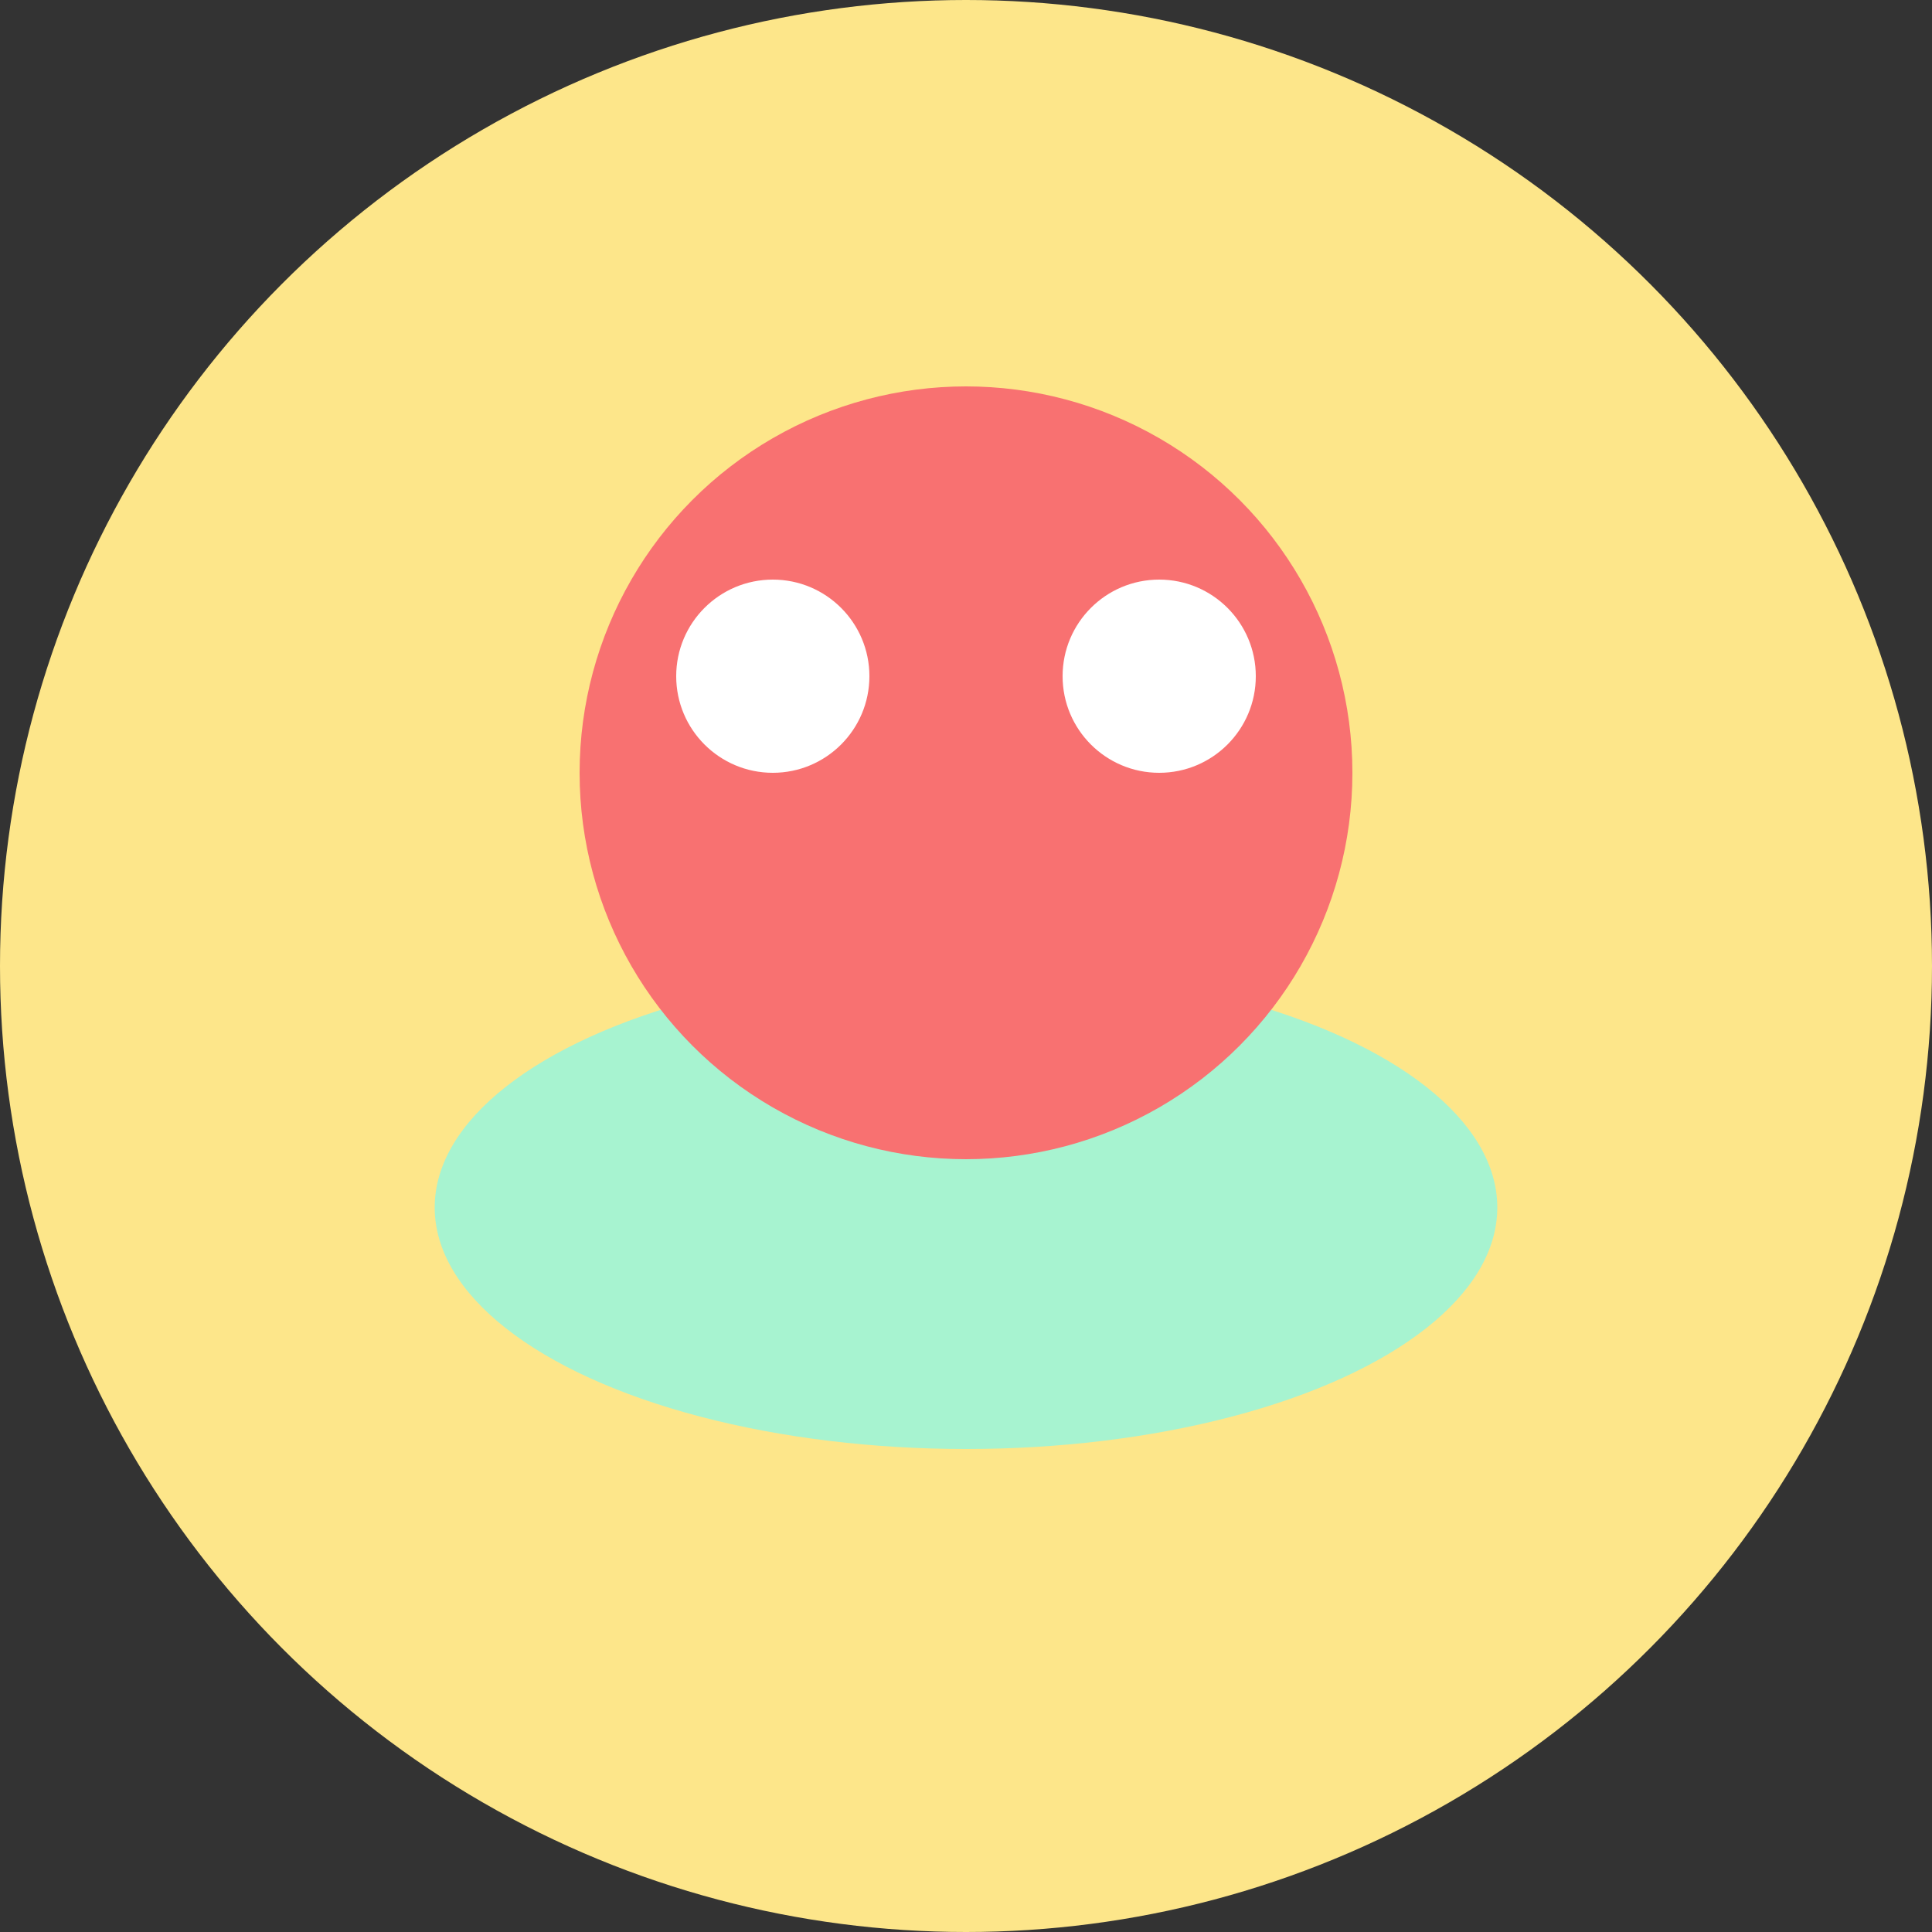 <svg width="80" height="80" viewBox="0 0 80 80" fill="none" xmlns="http://www.w3.org/2000/svg">
  <rect x="0" y="0" width="80" height="80" fill="#333333" stroke="none"/>
  <circle cx="40" cy="40" r="40" fill="#FDE68A"/>
  <ellipse cx="40" cy="50" rx="22" ry="10" fill="#A7F3D0"/>
  <ellipse cx="40" cy="32" rx="16" ry="16" fill="#F87171"/>
  <ellipse cx="32" cy="28" rx="4" ry="4" fill="#FFF"/>
  <ellipse cx="48" cy="28" rx="4" ry="4" fill="#FFF"/>
</svg>
